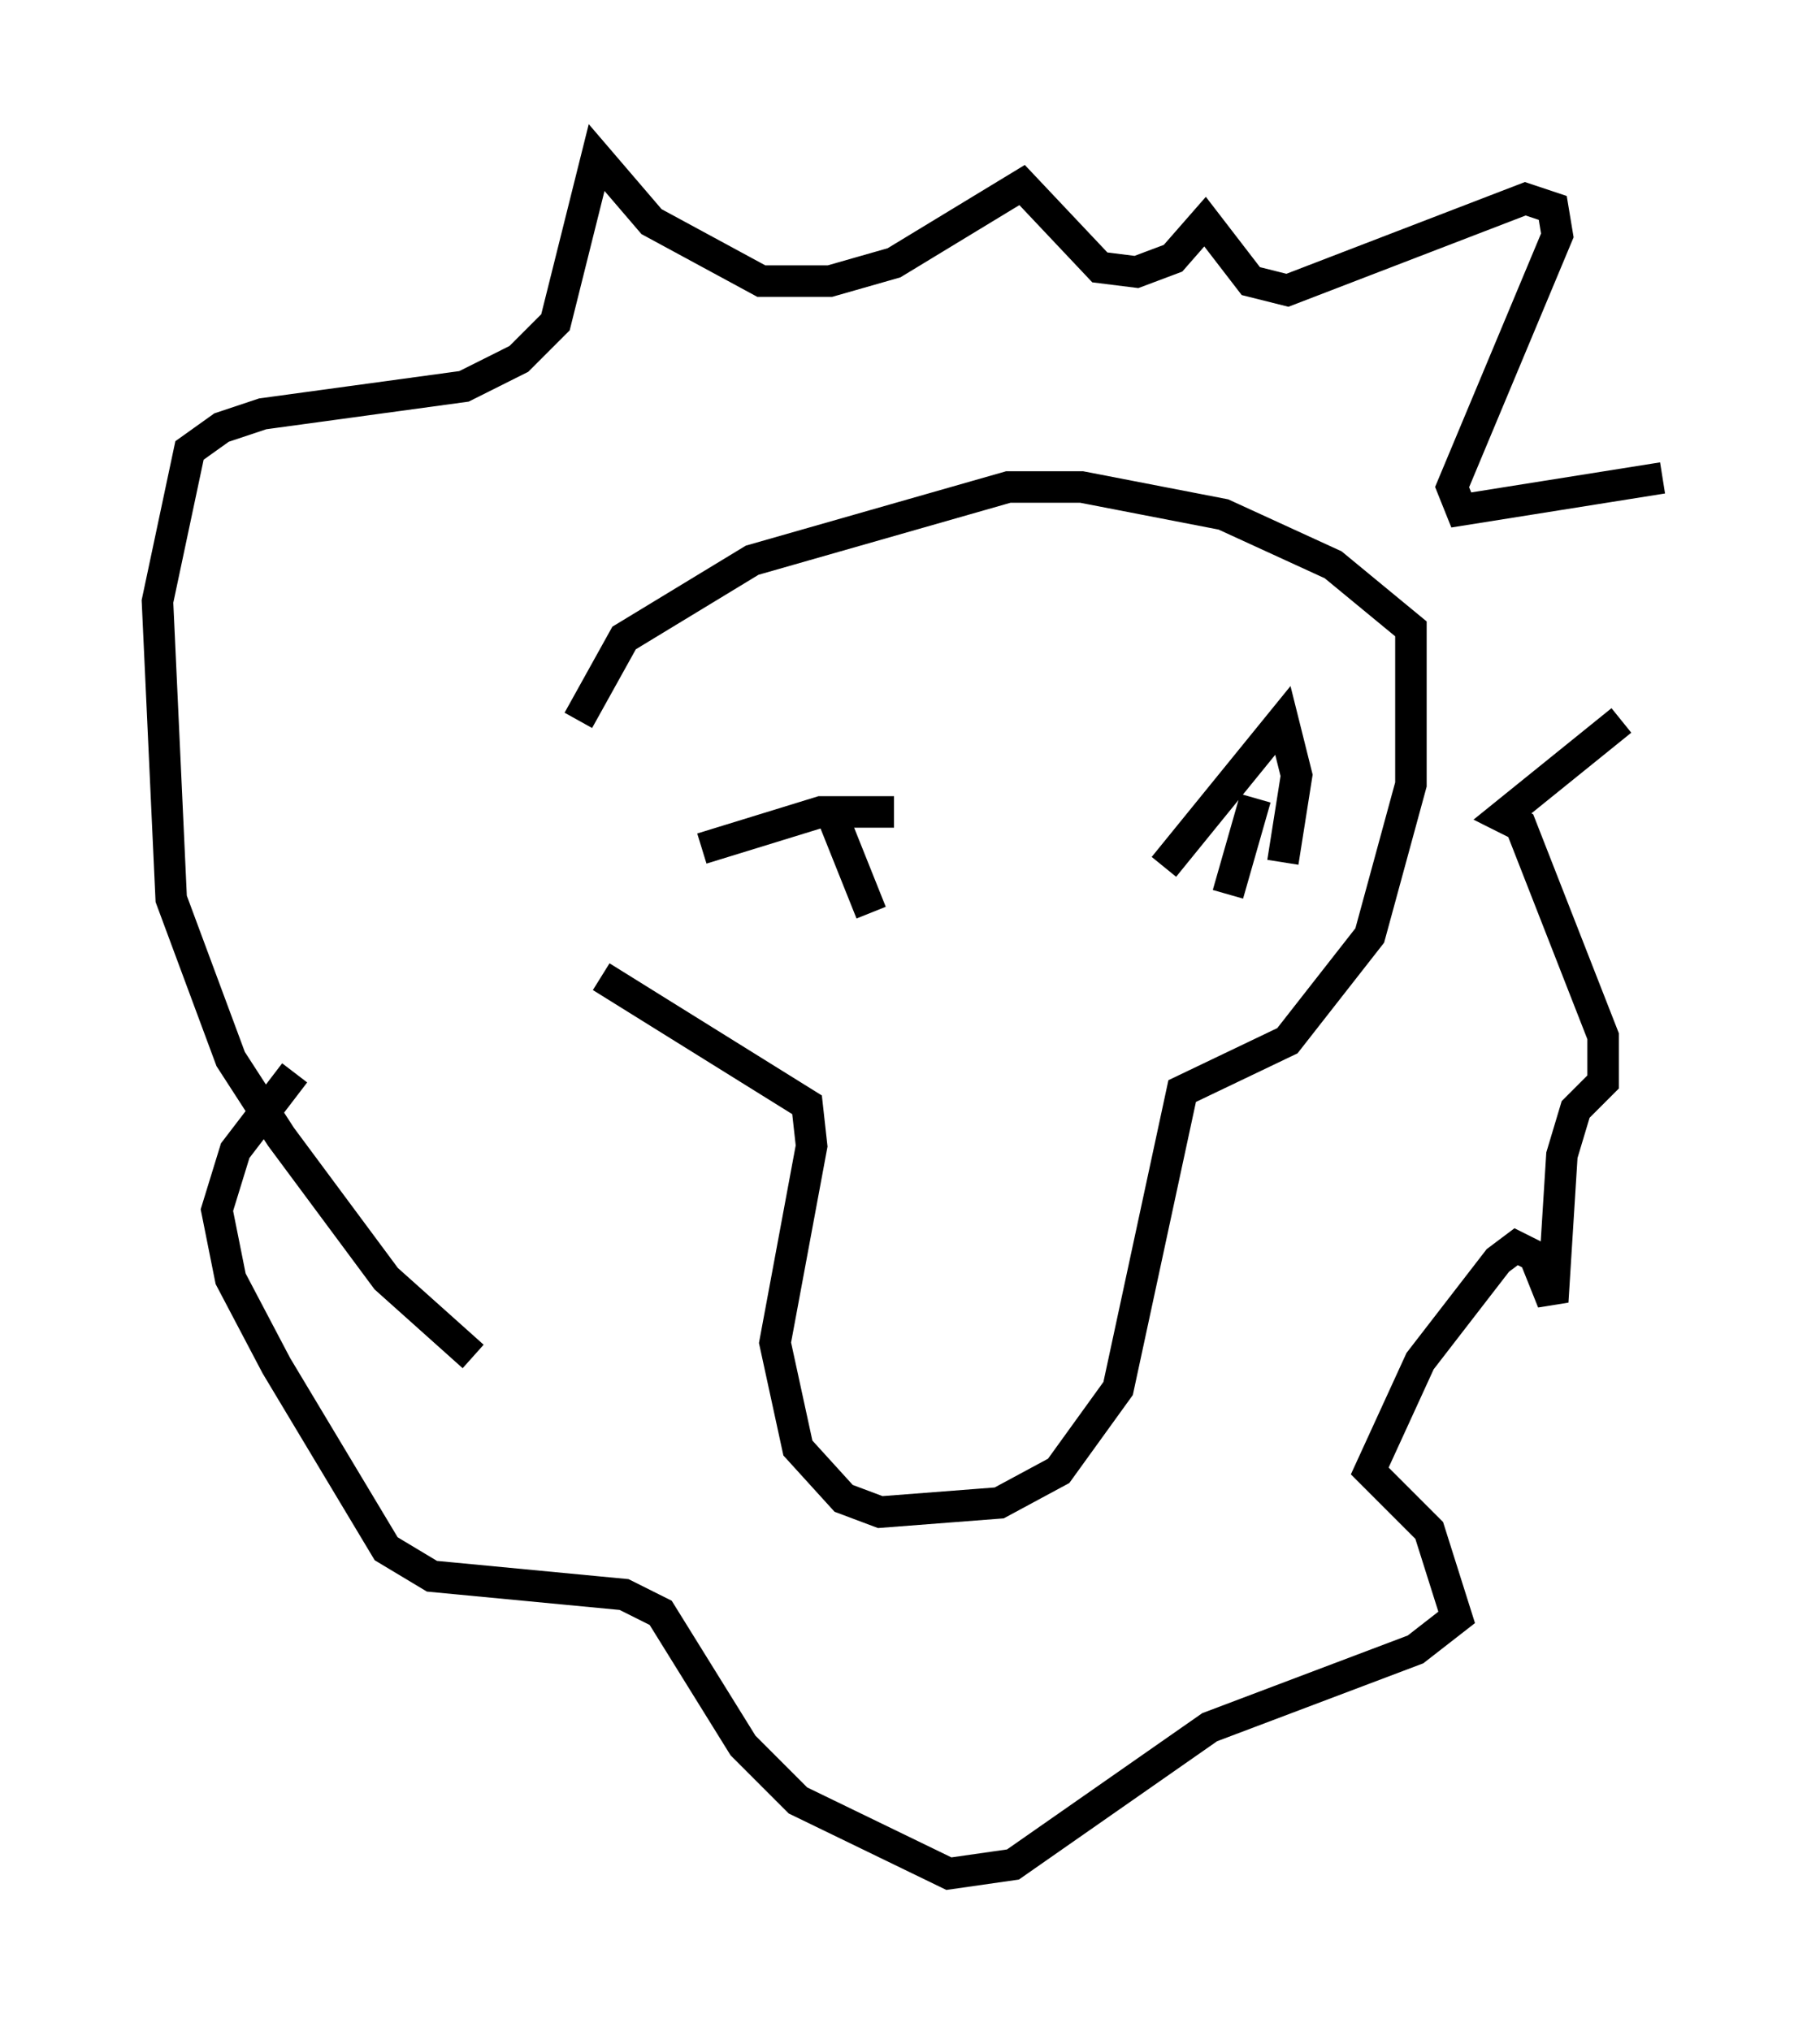 <?xml version="1.0" encoding="utf-8" ?>
<svg baseProfile="full" height="64.469" version="1.1" width="57.788" xmlns="http://www.w3.org/2000/svg" xmlns:ev="http://www.w3.org/2001/xml-events" xmlns:xlink="http://www.w3.org/1999/xlink"><defs /><rect fill="white" height="64.469" width="57.788" x="0" y="0" /><path d="M18.363, 29.983 m0.0, -7.117 l1.453, -2.615 4.067, -2.469 l8.134, -2.324 2.324, 0.0 l4.503, 0.872 3.486, 1.598 l2.469, 2.034 0.0, 4.939 l-1.307, 4.793 -2.615, 3.341 l-3.341, 1.598 -2.034, 9.441 l-1.888, 2.615 -1.888, 1.017 l-3.777, 0.291 -1.162, -0.436 l-1.453, -1.598 -0.726, -3.341 l1.162, -6.246 -0.145, -1.307 l-6.536, -4.067 m3.196, -4.067 l3.777, -1.162 2.324, 0.0 m-1.888, 0.291 l1.162, 2.905 m9.296, -1.453 l3.777, -4.648 0.436, 1.743 l-0.436, 2.76 m-0.872, -2.034 l-0.872, 3.05 m-23.966, 14.67 l-2.76, -2.469 -3.341, -4.503 l-1.598, -2.469 -1.888, -5.084 l-0.436, -9.441 1.017, -4.793 l1.017, -0.726 1.307, -0.436 l6.391, -0.872 1.743, -0.872 l1.162, -1.162 1.307, -5.229 l1.743, 2.034 3.486, 1.888 l2.179, 0.0 2.034, -0.581 l4.067, -2.469 2.469, 2.615 l1.162, 0.145 1.162, -0.436 l1.017, -1.162 1.453, 1.888 l1.162, 0.291 7.553, -2.905 l0.872, 0.291 0.145, 0.872 l-3.341, 7.989 0.291, 0.726 l6.391, -1.017 m-1.307, 7.698 l-3.777, 3.05 0.581, 0.291 l2.615, 6.682 0.0, 1.453 l-0.872, 0.872 -0.436, 1.453 l-0.291, 4.648 -0.581, -1.453 l-0.581, -0.291 -0.581, 0.436 l-2.469, 3.196 -1.598, 3.486 l1.888, 1.888 0.872, 2.76 l-1.307, 1.017 -6.536, 2.469 l-6.246, 4.358 -2.034, 0.291 l-4.793, -2.324 -1.743, -1.743 l-2.615, -4.212 -1.162, -0.581 l-6.101, -0.581 -1.453, -0.872 l-3.486, -5.81 -1.453, -2.76 l-0.436, -2.179 0.581, -1.888 l1.888, -2.469 " fill="none" stroke="black" stroke-width="1" /></svg>